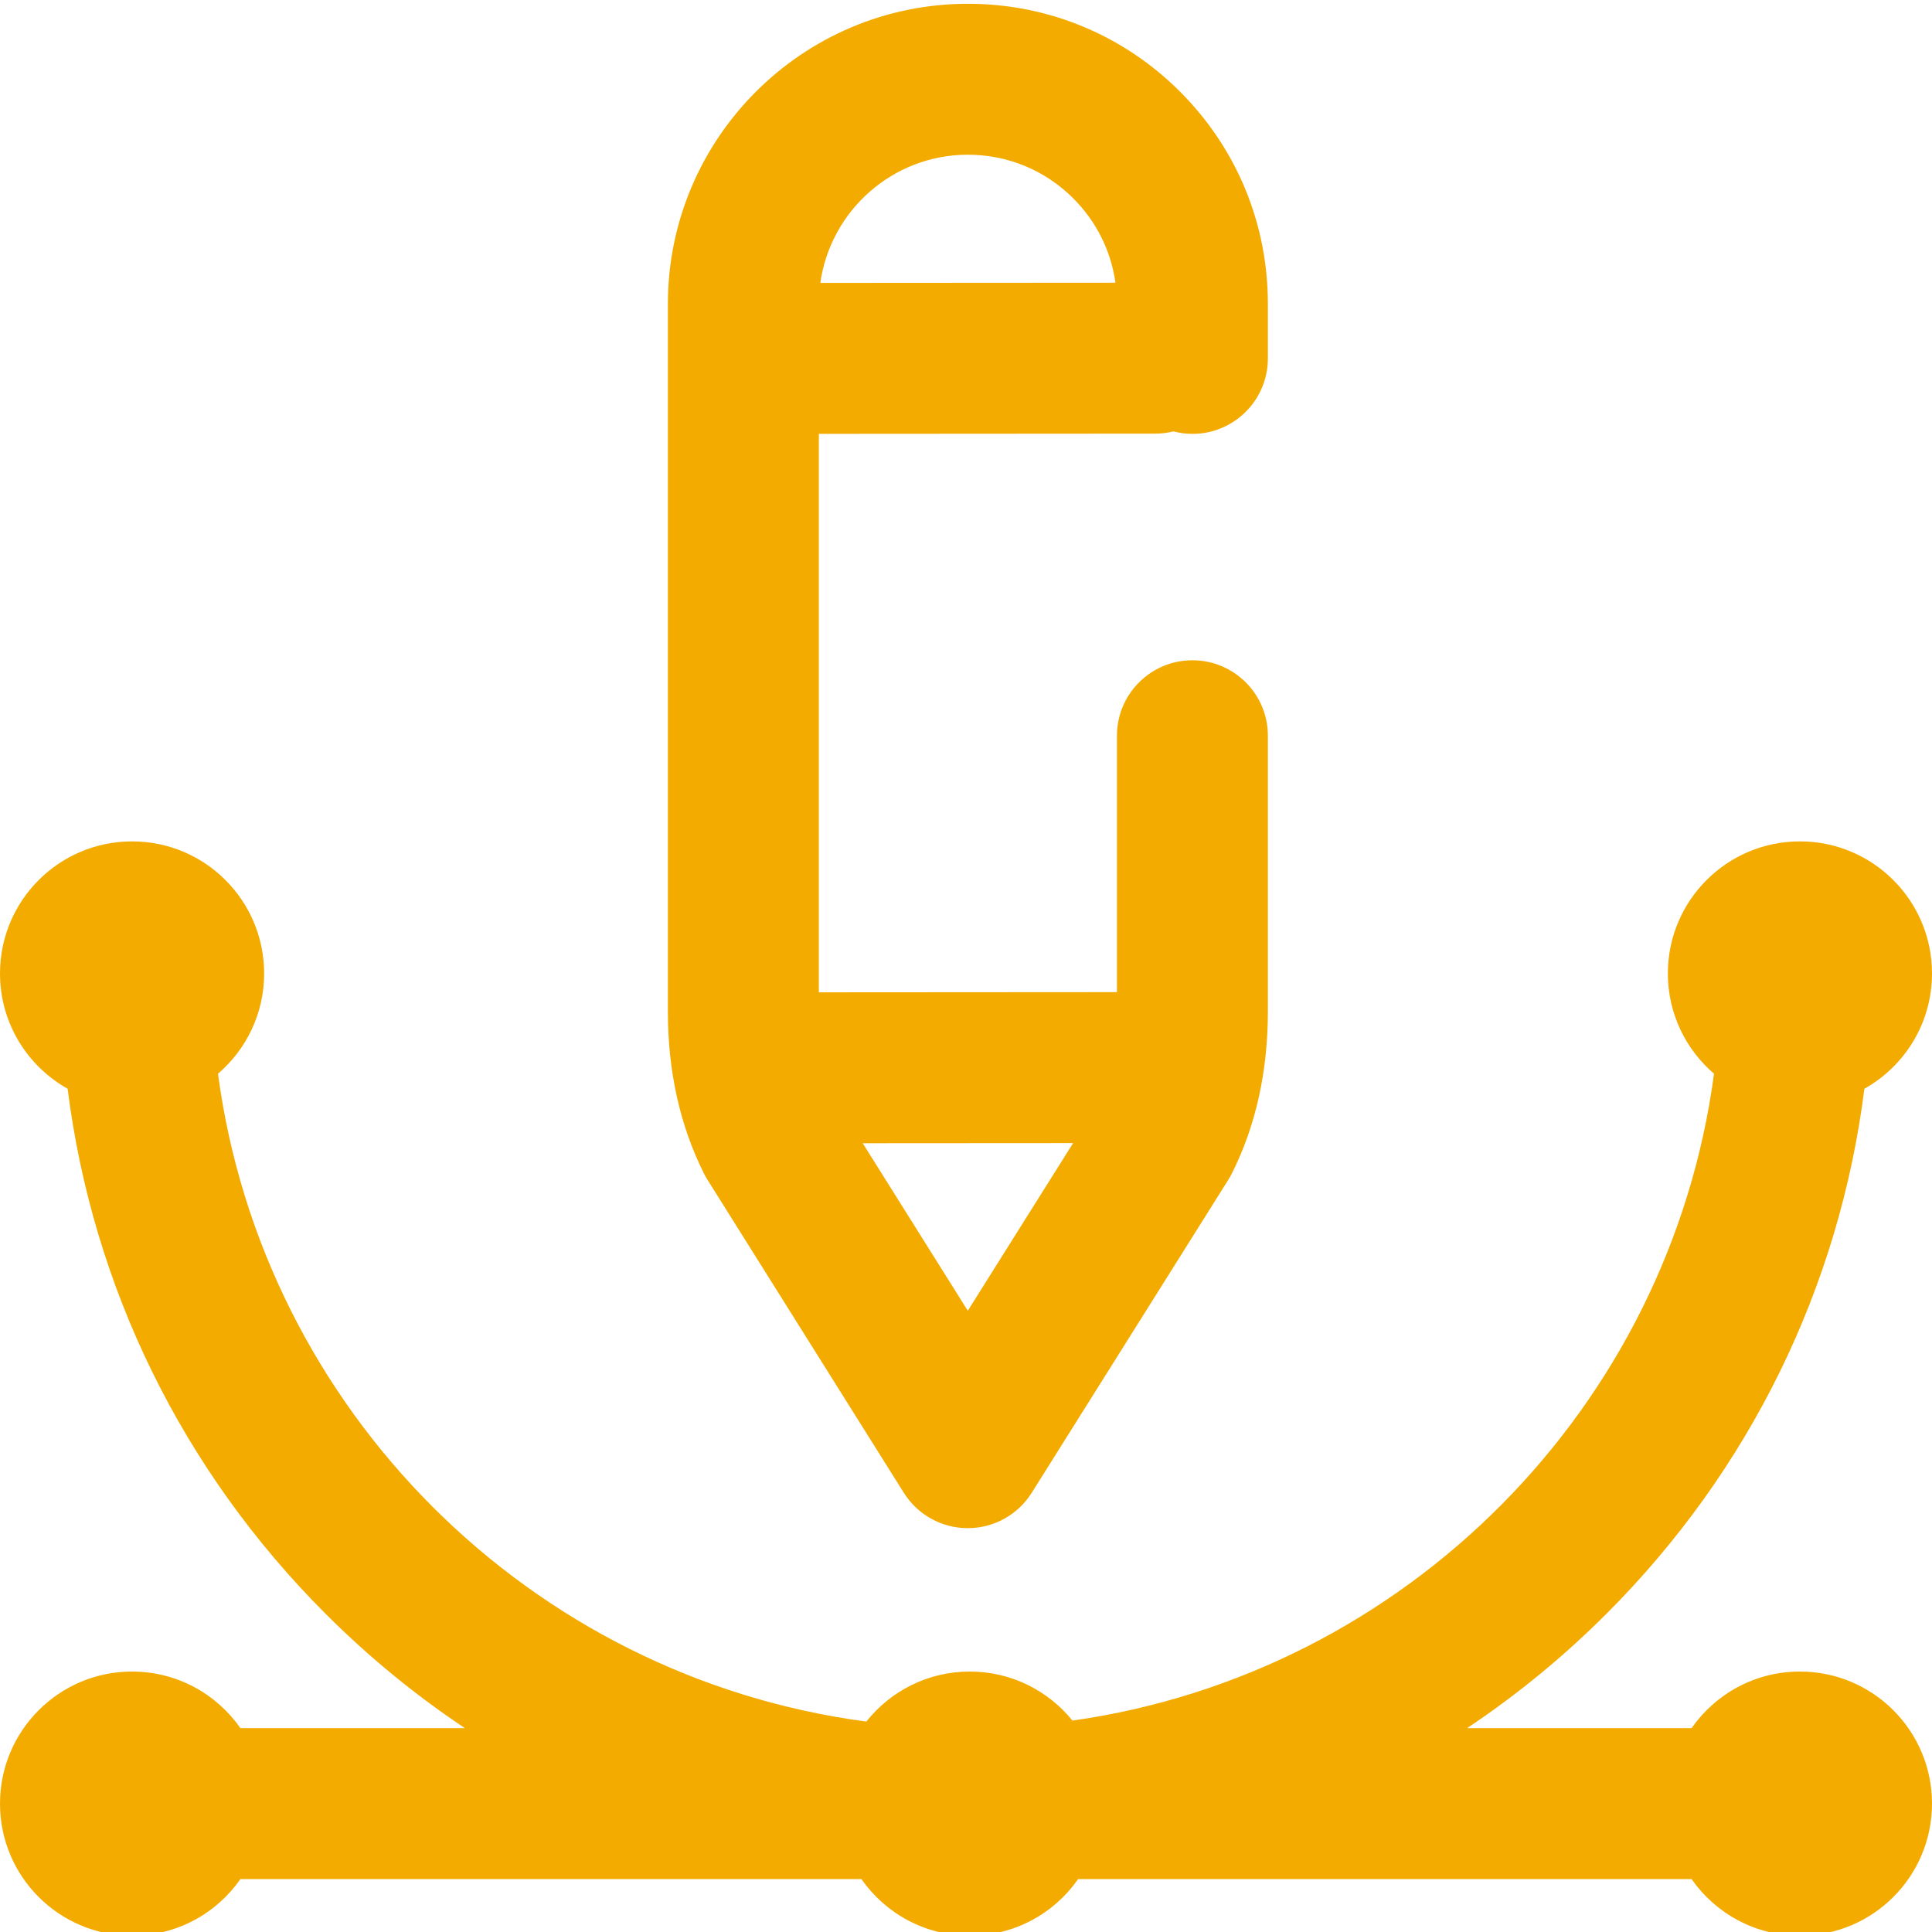 <?xml version="1.0"?>
<svg xmlns="http://www.w3.org/2000/svg" xmlns:xlink="http://www.w3.org/1999/xlink" xmlns:svgjs="http://svgjs.com/svgjs" version="1.1" width="512" height="512" x="0" y="0" viewBox="0 0 512 511" style="enable-background:new 0 0 512 512" xml:space="preserve" class=""><g><path xmlns="http://www.w3.org/2000/svg" d="m512 477.477c0 19.332-15.672 35-35 35-11.891 0-22.391-5.934-28.715-15h-162.57c-6.324 9.066-16.824 15-28.715 15s-22.391-5.934-28.715-15h-164.57c-6.324 9.066-16.824 15-28.715 15-19.328 0-35-15.668-35-35 0-19.328 15.672-35 35-35 11.891 0 22.391 5.938 28.715 15h59.492c-13.133-8.758-25.496-18.879-36.91-30.293-38.051-38.047-61.742-86.625-68.375-139.156-10.691-5.992-17.922-17.422-17.922-30.551 0-19.328 15.672-35 35-35s35 15.672 35 35c0 10.633-4.746 20.152-12.23 26.57 11.883 89.125 82.676 159.871 171.816 171.684 6.414-8.07 16.305-13.254 27.414-13.254 10.996 0 20.801 5.074 27.215 13 88.293-12.523 158.215-82.91 170.016-171.43-7.484-6.418-12.23-15.938-12.23-26.57 0-19.328 15.672-35 35-35s35 15.672 35 35c0 13.129-7.23 24.559-17.922 30.551-6.633 52.531-30.324 101.109-68.371 139.156-11.418 11.414-23.781 21.535-36.914 30.293h59.492c6.324-9.062 16.824-15 28.715-15 19.328 0 35 15.672 35 35zm-325.422-166.945c-6.363-12.68-9.586-27.117-9.578-42.91v-187.621c0-43.828 35.656-79.492 79.484-79.5h.016c21.234 0 41.191 8.266 56.211 23.277 15.02 15.02 23.289 34.984 23.289 56.223v14.477c0 11.047-8.953 20-20 20-1.734 0-3.406-.242-5.012-.656-1.523.375-3.109.594-4.754.594l-89.234.059v148l79-.051v-67.945c0-11.043 8.953-20 20-20s20 8.957 20 20v73.094c-.008 15.906-3.223 30.34-9.551 42.922-.281.562-.594 1.113-.93 1.648l-52.117 82.977c-3.66 5.824-10.059 9.359-16.938 9.359h-.004c-6.883 0-13.281-3.539-16.938-9.371l-52.012-82.918c-.34-.539-.648-1.09-.934-1.656zm97.809-8.102-55.758.035 27.848 44.395zm-66.992-227.957 78.211-.051c-1.184-8.438-5.047-16.227-11.176-22.355-7.461-7.457-17.379-11.566-27.93-11.566-.004 0-.004 0-.008 0-19.898.004-36.398 14.805-39.098 33.973zm0 0" fill="#f3ab00" data-original="#000000" style="" class=""/></g></svg>
